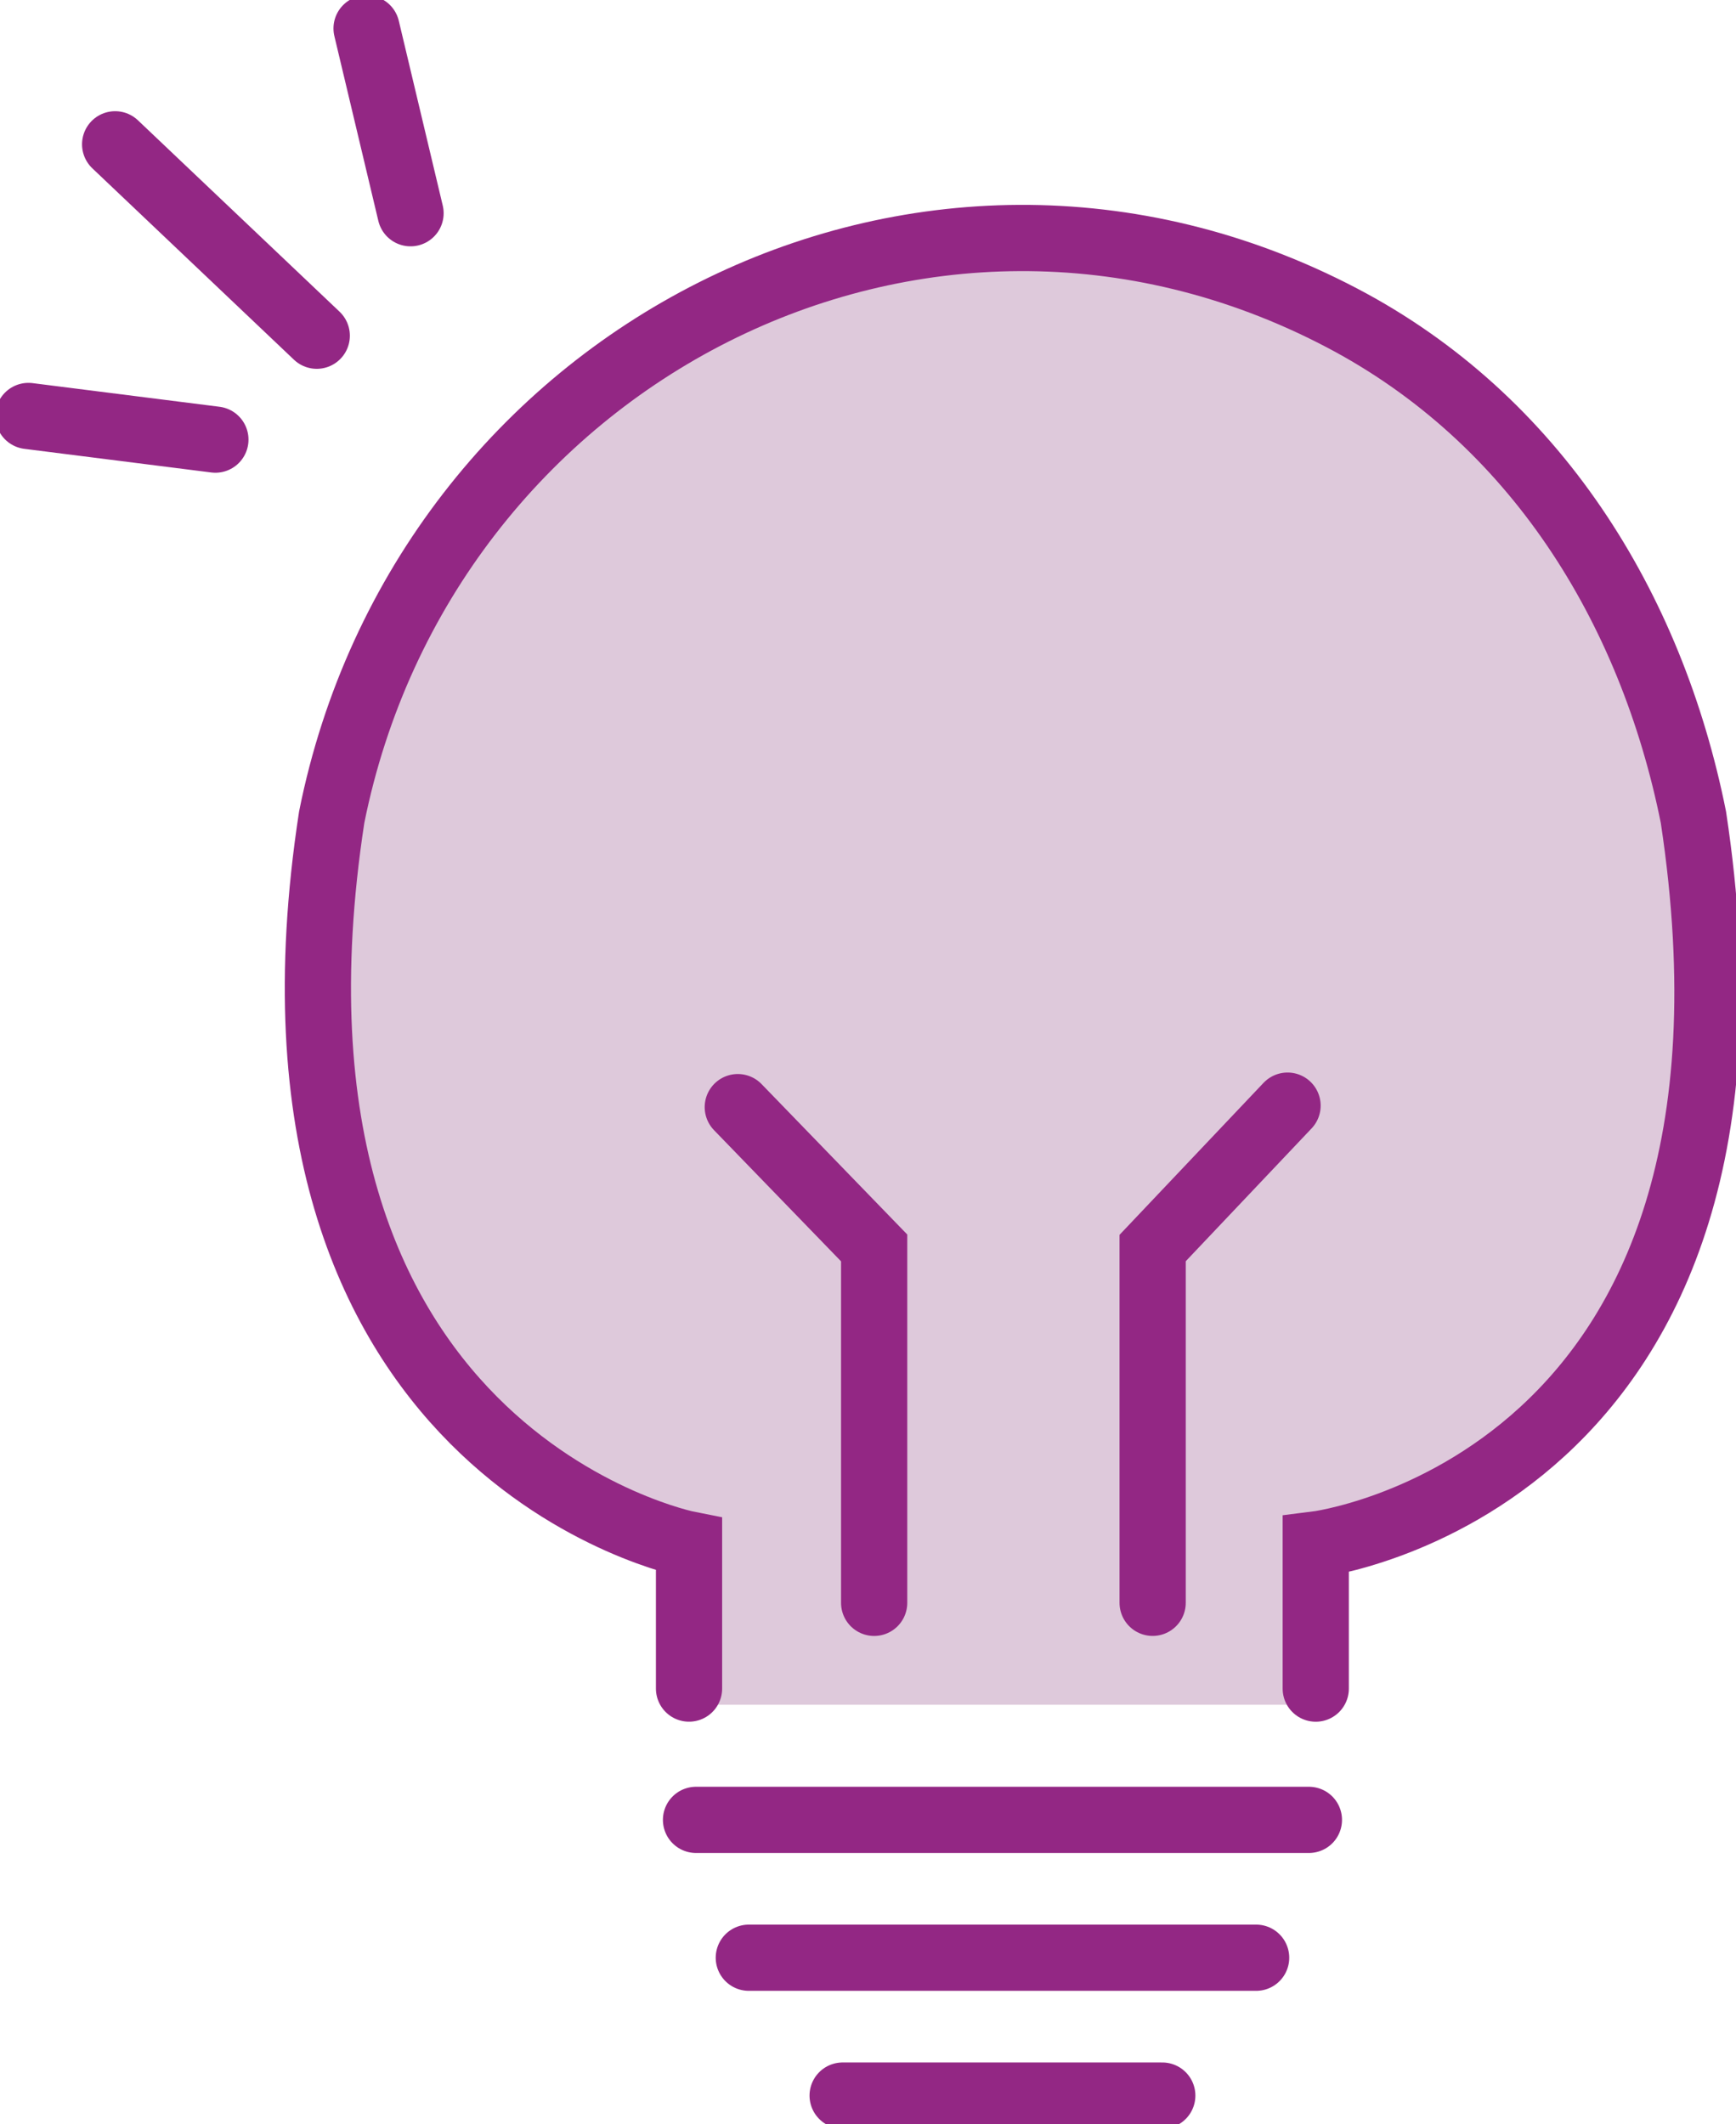 <svg id="Component_73_13" data-name="Component 73 – 13" xmlns="http://www.w3.org/2000/svg" xmlns:xlink="http://www.w3.org/1999/xlink" width="52.438" height="64.143" viewBox="0 0 52.438 64.143">
  <defs>
    <clipPath id="clip-path">
      <rect id="Rectangle_203" data-name="Rectangle 203" width="52.438" height="64.143" transform="translate(0 0)" fill="none"/>
    </clipPath>
  </defs>
  <g id="Group_535" data-name="Group 535" clip-path="url(#clip-path)">
    <path id="Path_324" data-name="Path 324" d="M22.387,52.661V47.823S8.635,45.131,11.593,25.859C14.38,11.951,29.39,4.115,42.1,10.776c5.834,3.056,9.351,8.725,10.626,15.083C55.784,46.038,41.321,47.95,41.321,47.95v4.711Z" transform="translate(-1.574 -1.179)" fill="#dec9db"/>
    <path id="Path_325" data-name="Path 325" d="M22.387,52.172V47.822S8.635,45.131,11.593,25.859C14.38,11.95,29.39,4.115,42.1,10.775c5.834,3.057,9.351,8.726,10.626,15.084,3.055,20.179-11.408,21.963-11.408,21.963v4.351" transform="translate(-1.574 -1.179)" fill="none" stroke="#932784" stroke-linecap="round" stroke-miterlimit="10" stroke-width="2"/>
    <path id="Path_326" data-name="Path 326" d="M44.6,38.863l-4.075,4.3V53.877" transform="translate(-5.708 -5.474)" fill="none" stroke="#932784" stroke-linecap="round" stroke-miterlimit="10" stroke-width="2"/>
    <path id="Path_327" data-name="Path 327" d="M25.94,38.915l4.119,4.252V53.885" transform="translate(-3.654 -5.481)" fill="none" stroke="#932784" stroke-linecap="round" stroke-miterlimit="10" stroke-width="2"/>
    <line id="Line_35" data-name="Line 35" x2="18.513" transform="translate(21.024 54.958)" fill="none" stroke="#932784" stroke-linecap="round" stroke-miterlimit="10" stroke-width="2"/>
    <line id="Line_36" data-name="Line 36" x2="15.324" transform="translate(22.619 59.121)" fill="none" stroke="#932784" stroke-linecap="round" stroke-miterlimit="10" stroke-width="2"/>
    <line id="Line_37" data-name="Line 37" x2="9.655" transform="translate(25.453 63.284)" fill="none" stroke="#932784" stroke-linecap="round" stroke-miterlimit="10" stroke-width="2"/>
    <line id="Line_38" data-name="Line 38" x2="1.328" y2="5.58" transform="translate(11.073 0.859)" fill="none" stroke="#932784" stroke-linecap="round" stroke-miterlimit="10" stroke-width="2"/>
    <line id="Line_39" data-name="Line 39" x2="5.647" y2="0.714" transform="translate(0.859 12.562)" fill="none" stroke="#932784" stroke-linecap="round" stroke-miterlimit="10" stroke-width="2"/>
    <line id="Line_40" data-name="Line 40" x2="6.09" y2="5.78" transform="translate(3.478 4.358)" fill="none" stroke="#932784" stroke-linecap="round" stroke-miterlimit="10" stroke-width="2"/>
  </g>
</svg>
